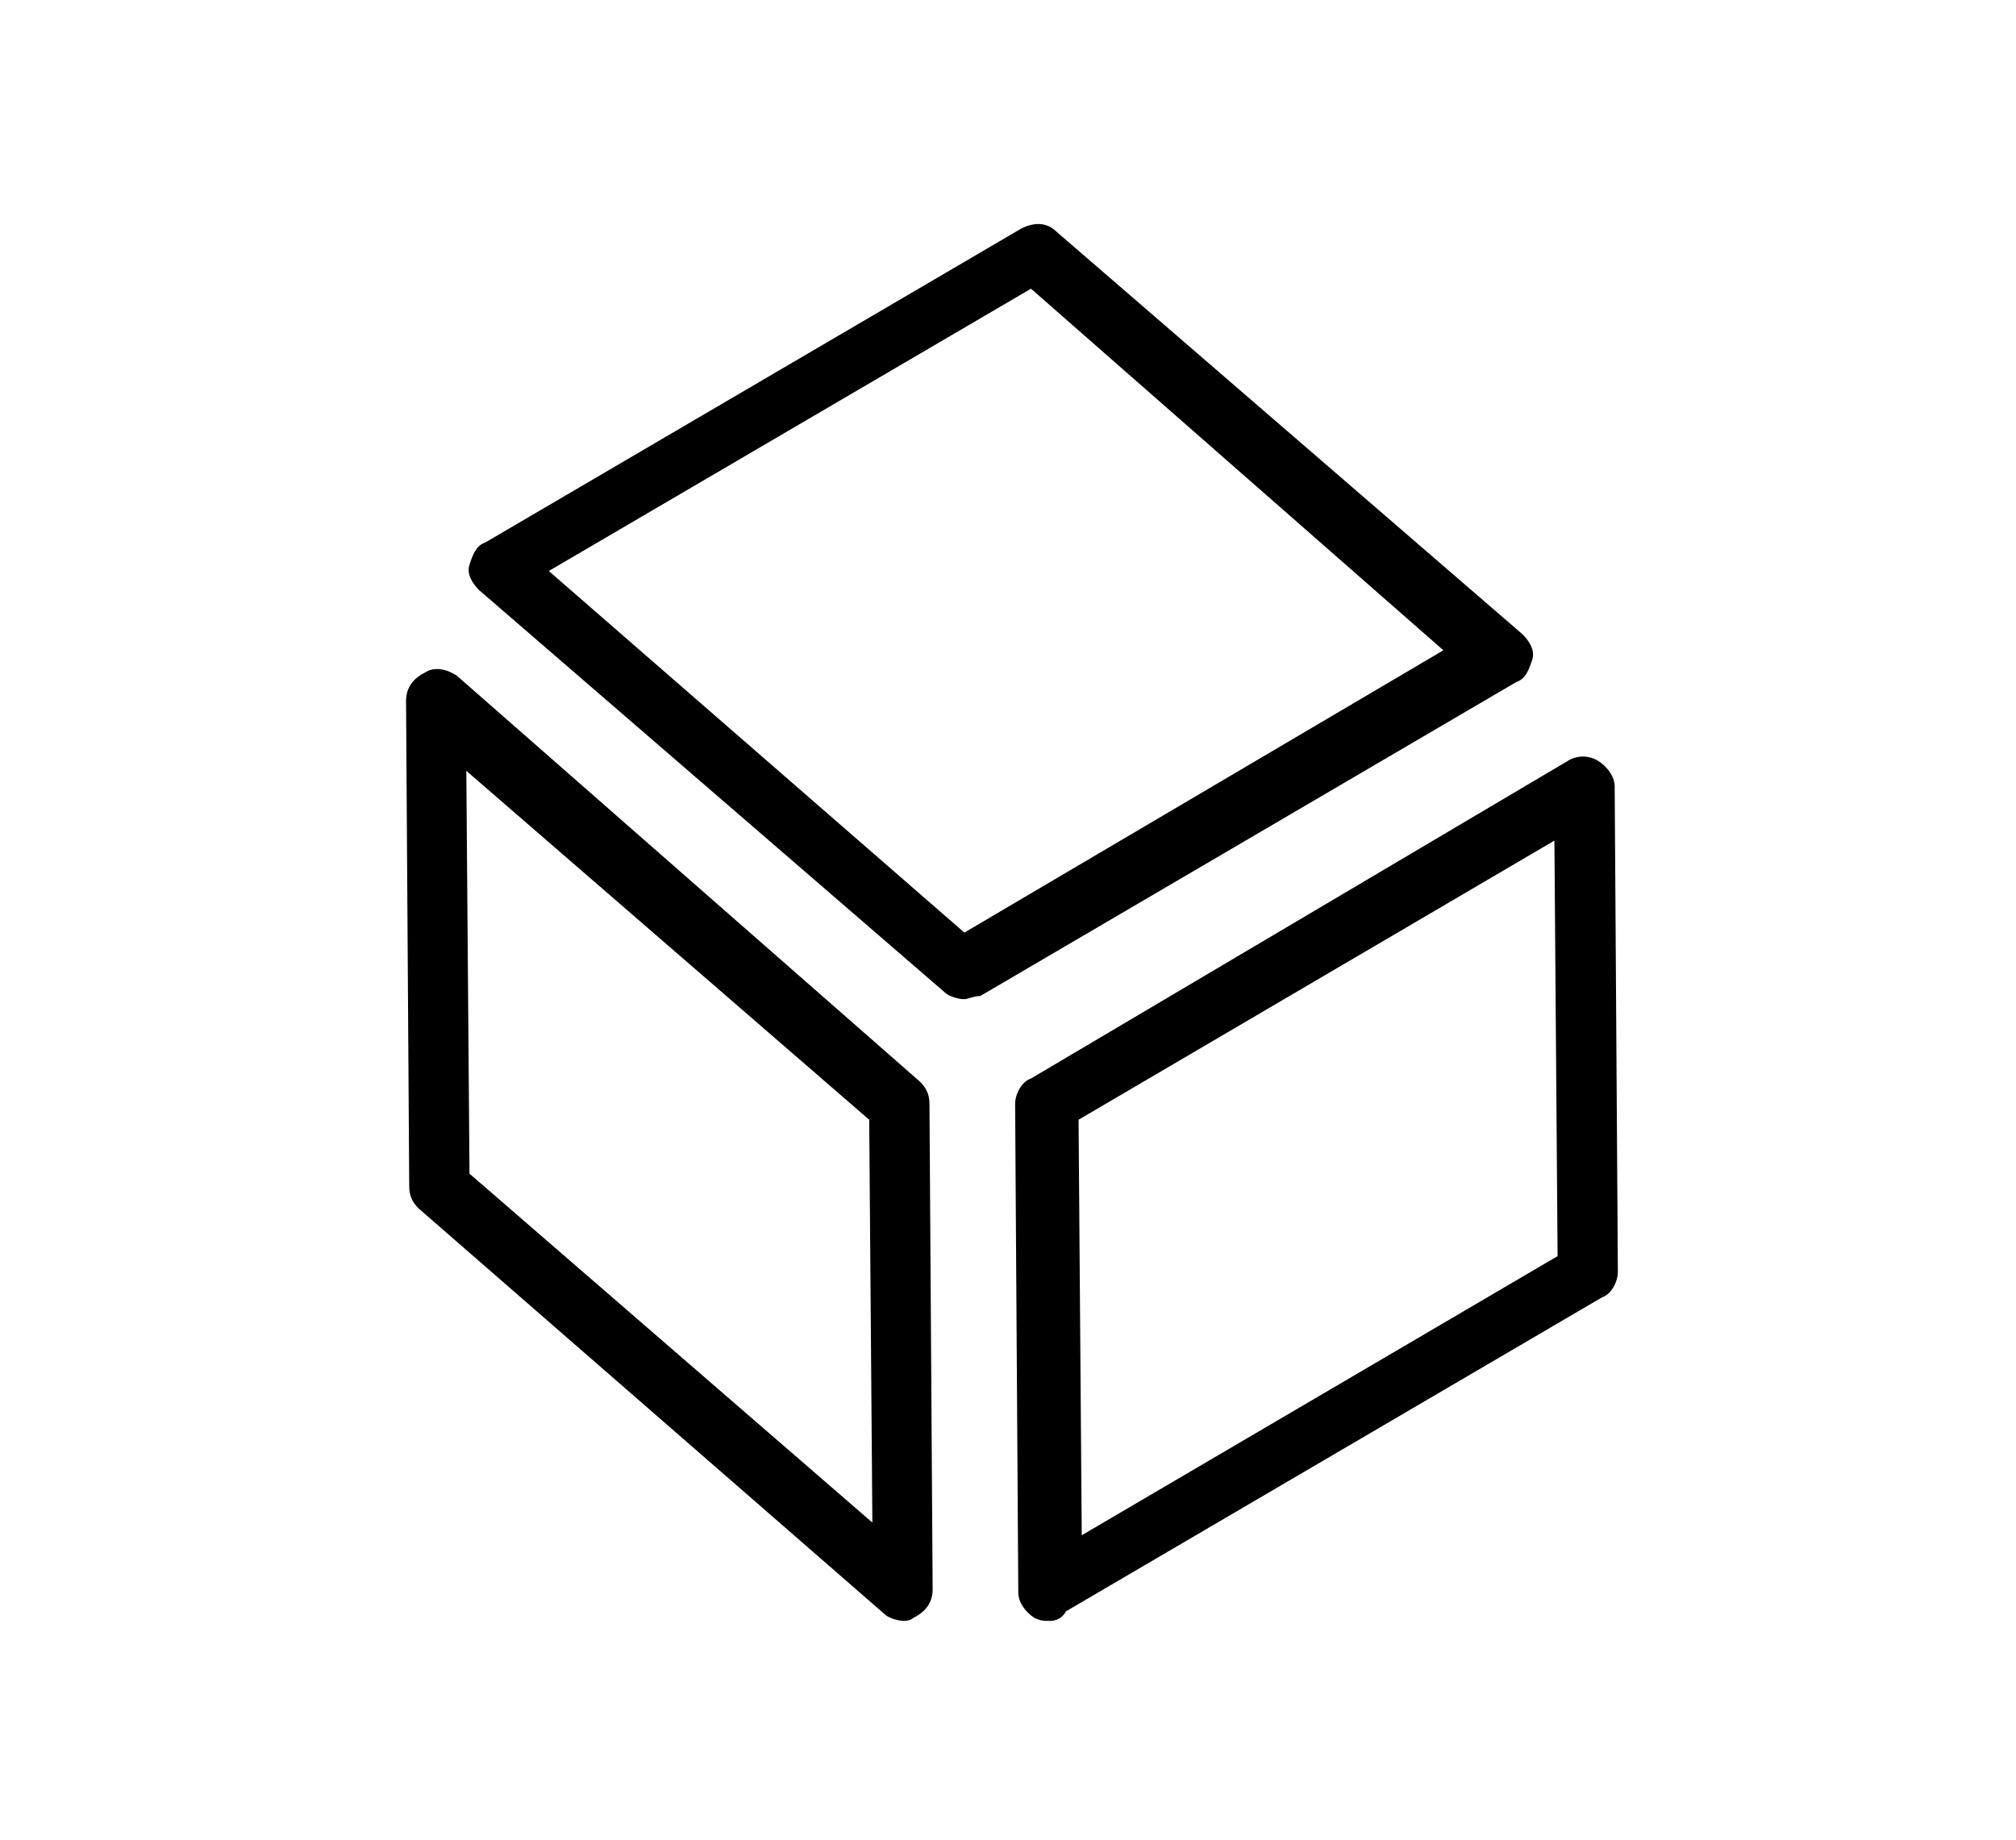<?xml version="1.0" standalone="no"?><!DOCTYPE svg PUBLIC "-//W3C//DTD SVG 1.1//EN" "http://www.w3.org/Graphics/SVG/1.1/DTD/svg11.dtd"><svg class="icon" width="48px" height="43.81px" viewBox="0 0 1122 1024" version="1.1" xmlns="http://www.w3.org/2000/svg"><path  d="M584.386 902.179c-3.531 0-5.297 0-8.828-1.766-5.297-3.531-8.828-8.828-8.828-14.124L564.966 614.4c0-5.297 3.531-12.359 8.828-14.124l298.372-176.552c5.297-3.531 12.359-3.531 17.655 0 5.297 3.531 8.828 8.828 8.828 14.124l1.766 270.124c0 5.297-3.531 12.359-8.828 14.124l-298.372 174.786c-1.766 3.531-5.297 5.297-8.828 5.297z m15.89-278.952l1.766 231.283 264.828-155.366-1.766-231.283-264.828 155.366zM503.172 902.179c-3.531 0-8.828-1.766-10.593-3.531L233.048 672.662c-3.531-3.531-5.297-7.062-5.297-12.359l-1.766-270.124c0-7.062 3.531-12.359 10.593-15.89 5.297-3.531 12.359-1.766 17.655 1.766L512 602.041c3.531 3.531 5.297 7.062 5.297 12.359l1.766 270.124c0 7.062-3.531 12.359-10.593 15.89 0 0-1.766 1.766-5.297 1.766zM261.297 653.241l224.221 194.207-1.766-224.221-224.221-194.207 1.766 224.221zM536.717 556.138c-3.531 0-8.828-1.766-10.593-3.531L266.593 328.386c-3.531-3.531-7.062-8.828-5.297-14.124s3.531-10.593 8.828-12.359l298.372-174.786c7.062-3.531 14.124-3.531 19.421 1.766L847.448 353.103c3.531 3.531 7.062 8.828 5.297 14.124s-3.531 10.593-8.828 12.359l-298.372 174.786c-3.531 0-7.062 1.766-8.828 1.766zM305.434 317.793l231.283 201.269 266.593-157.131-229.517-201.269L305.434 317.793z"  /></svg>